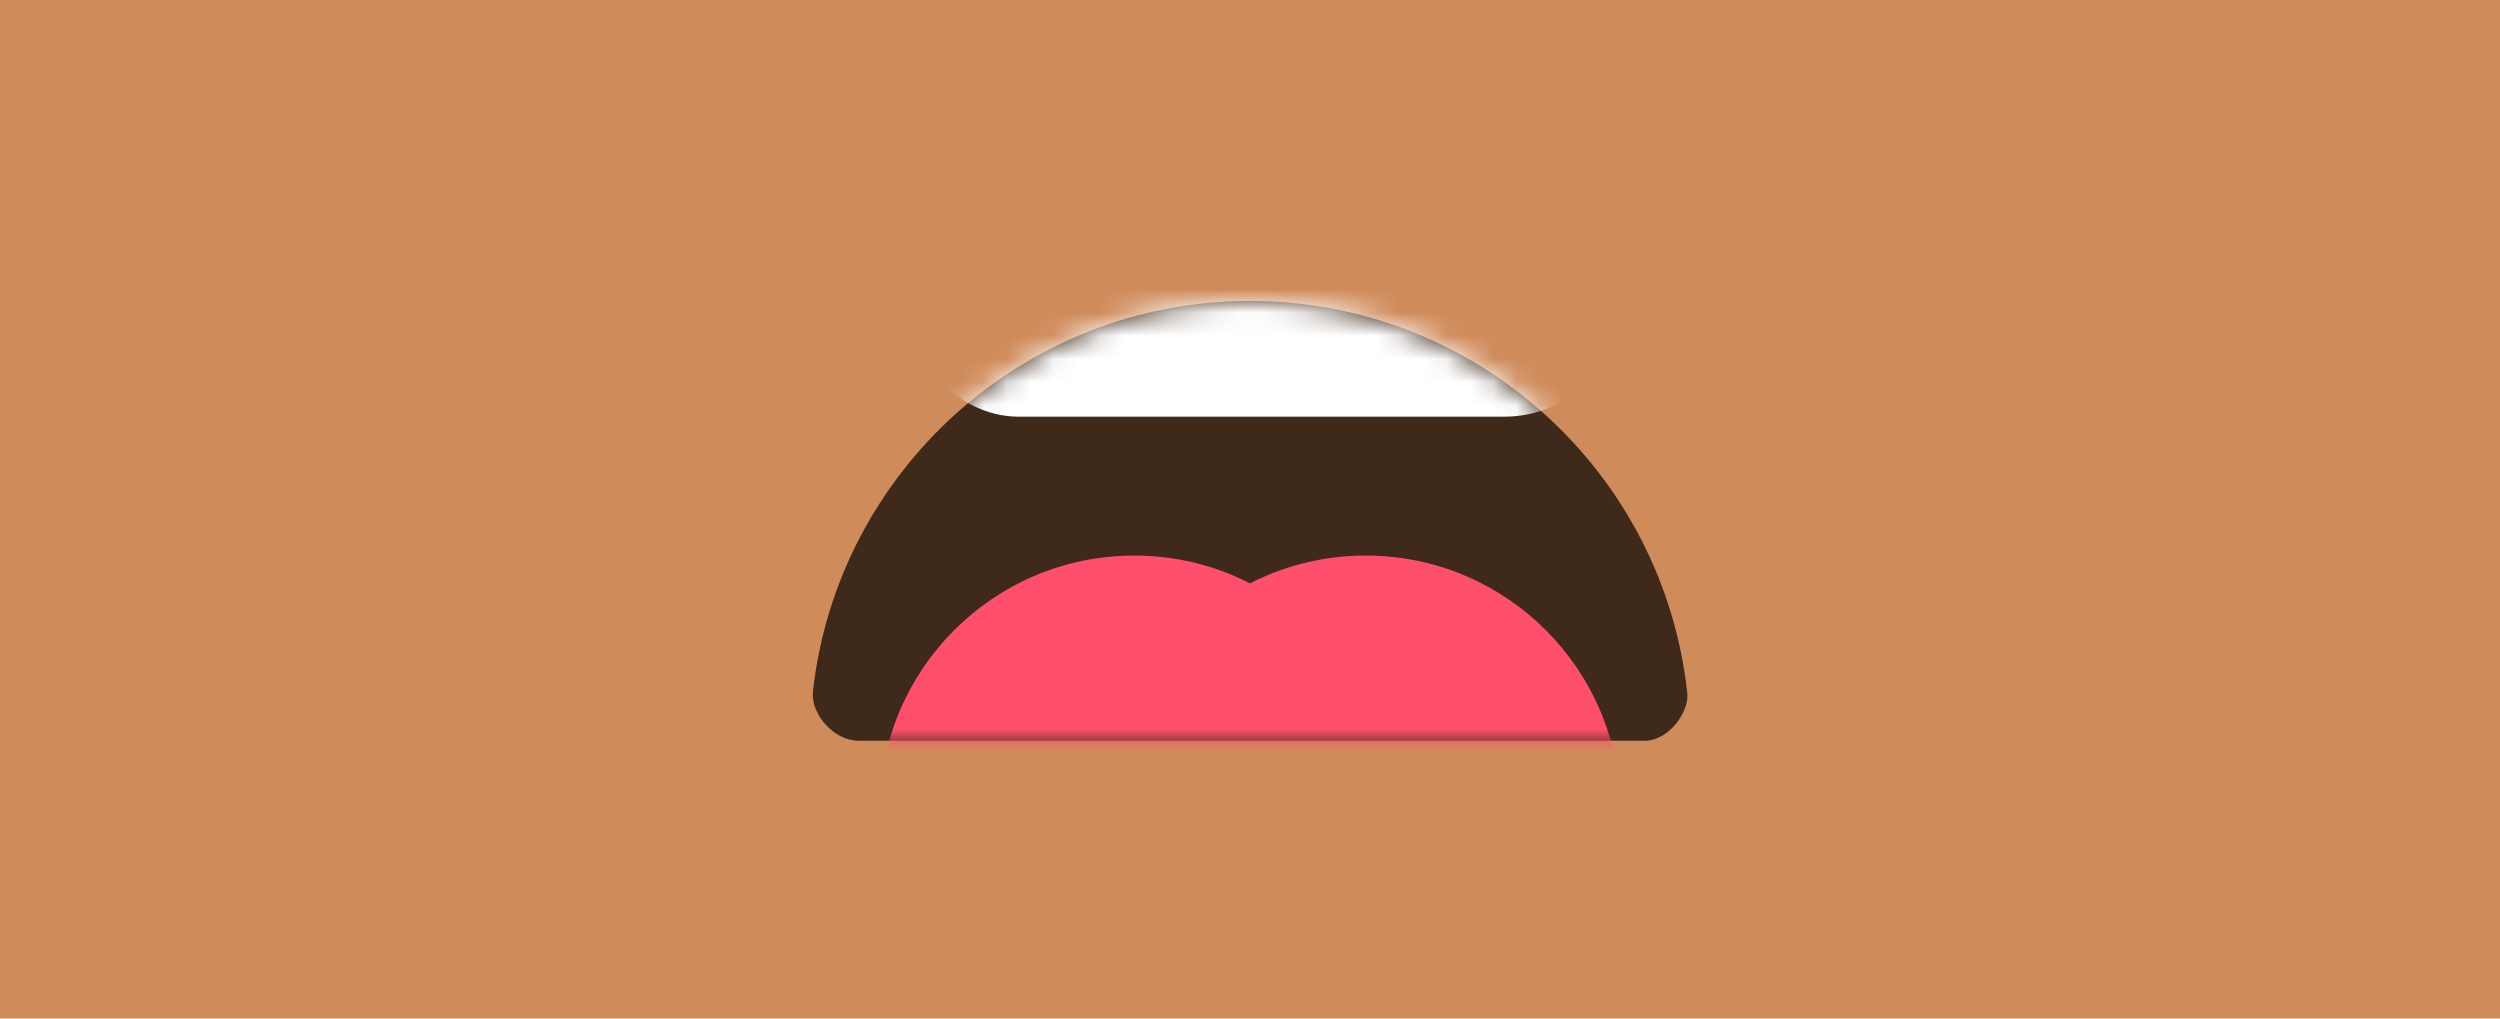 <svg width="108" height="44" viewBox="0 0 108 44" fill="none" xmlns="http://www.w3.org/2000/svg">
<path d="M0 0H108V44H0V0Z" fill="#D08B5B"/>
<path fill-rule="evenodd" clip-rule="evenodd" d="M35.118 29.872C36.176 20.38 44.226 13 54 13C63.804 13 71.874 20.426 72.892 29.96C72.974 30.727 72.117 32 71.043 32C56.149 32 44.738 32 37.087 32C36.007 32 35.012 30.822 35.118 29.872Z" fill="black" fill-opacity="0.7"/>
<mask id="mask0" mask-type="alpha" maskUnits="userSpaceOnUse" x="35" y="13" width="38" height="19">
<path fill-rule="evenodd" clip-rule="evenodd" d="M35.118 29.872C36.176 20.38 44.226 13 54 13C63.804 13 71.874 20.426 72.892 29.96C72.974 30.727 72.117 32 71.043 32C56.149 32 44.738 32 37.087 32C36.007 32 35.012 30.822 35.118 29.872Z" fill="white"/>
</mask>
<g mask="url(#mask0)">
<rect x="39" y="2" width="31" height="16" rx="5" fill="white"/>
<path fill-rule="evenodd" clip-rule="evenodd" d="M49 46C55.075 46 60 41.075 60 35C60 28.925 55.075 24 49 24C42.925 24 38 28.925 38 35C38 41.075 42.925 46 49 46Z" fill="#FF4F6D"/>
<path fill-rule="evenodd" clip-rule="evenodd" d="M59 46C65.075 46 70 41.075 70 35C70 28.925 65.075 24 59 24C52.925 24 48 28.925 48 35C48 41.075 52.925 46 59 46Z" fill="#FF4F6D"/>
</g>
</svg>
